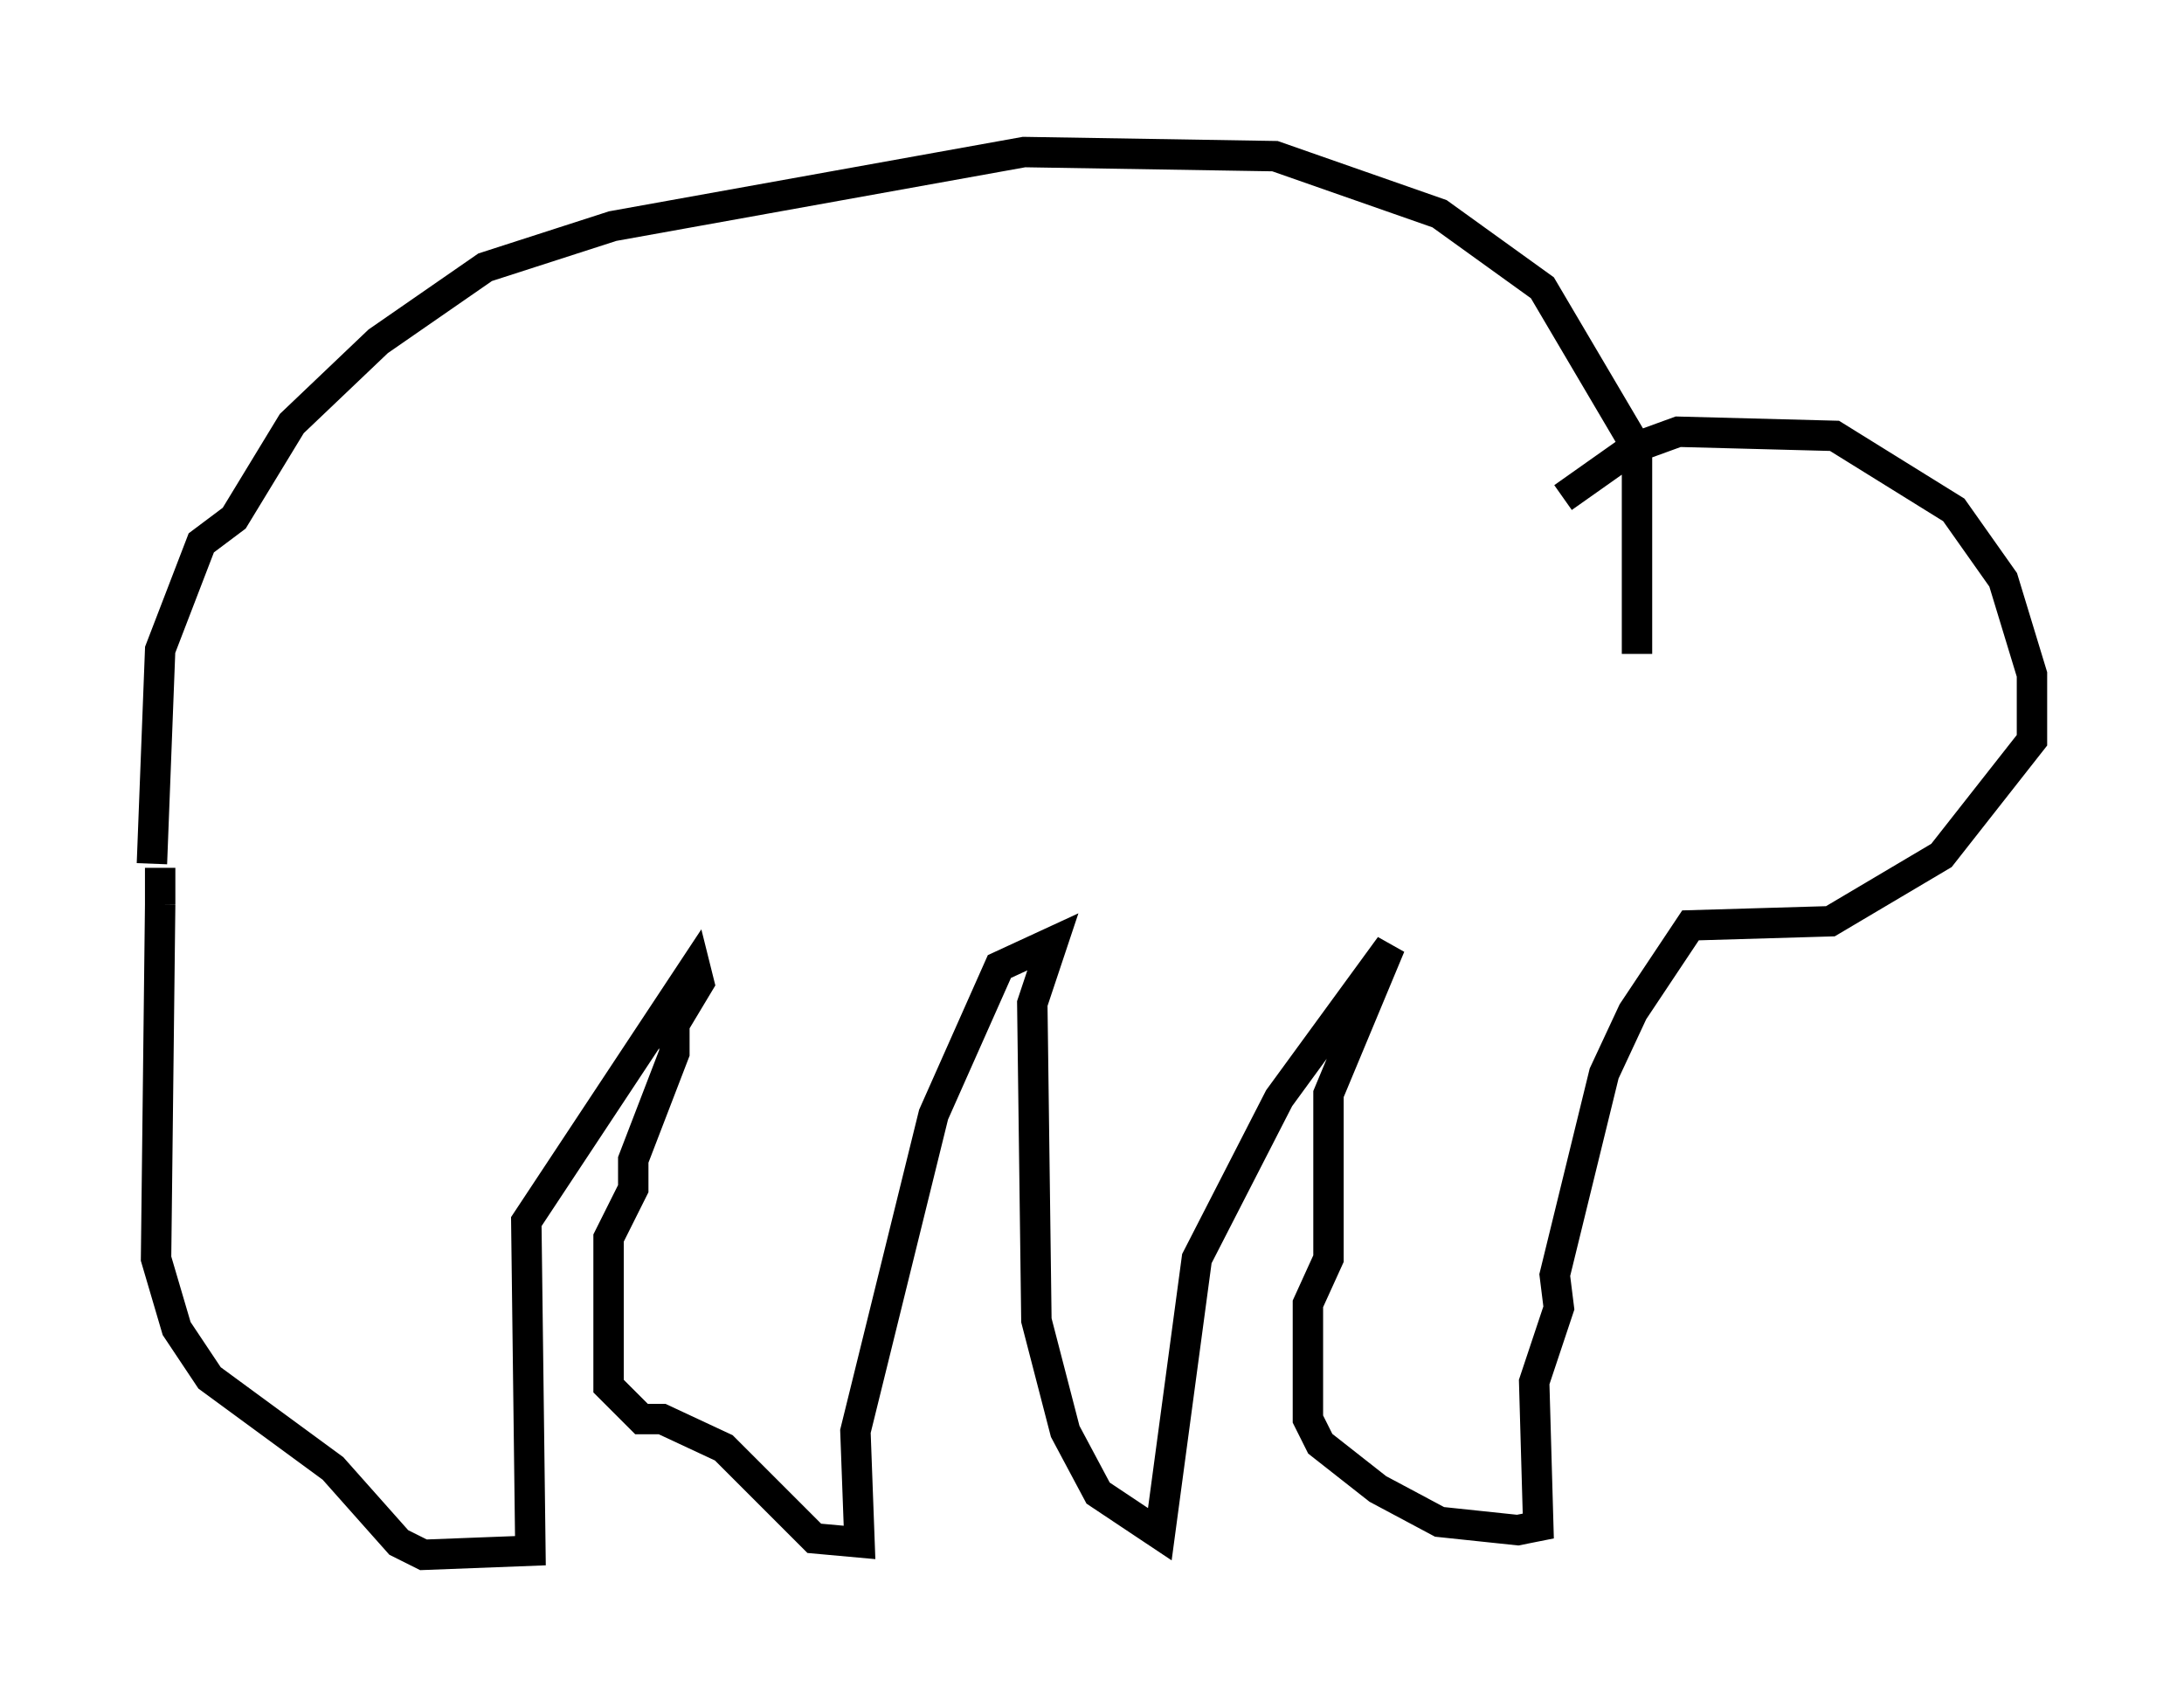 <?xml version="1.0" encoding="utf-8" ?>
<svg baseProfile="full" height="56.143" version="1.1" width="71.84" xmlns="http://www.w3.org/2000/svg" xmlns:ev="http://www.w3.org/2001/xml-events" xmlns:xlink="http://www.w3.org/1999/xlink"><defs /><rect fill="white" height="56.143" width="71.84" x="0" y="0" /><path d="M48.572, 20.697 m2.842, -4.33 l2.3, -1.624 1.488, -0.541 l5.142, 0.135 3.924, 2.436 l1.624, 2.3 0.947, 3.112 l0.0, 2.165 -2.977, 3.789 l-3.654, 2.165 -4.601, 0.135 l-1.894, 2.842 -0.947, 2.03 l-1.624, 6.631 0.135, 1.083 l-0.812, 2.436 0.135, 4.736 l-0.677, 0.135 -2.571, -0.271 l-2.03, -1.083 -1.894, -1.488 l-0.406, -0.812 0.0, -3.789 l0.677, -1.488 0.0, -5.413 l2.03, -4.871 -3.654, 5.007 l-2.706, 5.277 -1.218, 9.066 l-2.03, -1.353 -1.083, -2.03 l-0.947, -3.654 -0.135, -10.419 l0.677, -2.03 -1.759, 0.812 l-2.165, 4.871 -2.571, 10.419 l0.135, 3.654 -1.488, -0.135 l-2.977, -2.977 -2.03, -0.947 l-0.677, 0.0 -1.083, -1.083 l0.0, -4.871 0.812, -1.624 l0.0, -0.947 1.353, -3.518 l0.0, -0.947 0.812, -1.353 l-0.135, -0.541 -5.548, 8.39 l0.135, 10.825 -3.518, 0.135 l-0.812, -0.406 -2.165, -2.436 l-4.059, -2.977 -1.083, -1.624 l-0.677, -2.3 0.135, -11.637 m0.0, 0.0 l0.0, -1.218 m-0.271, -0.135 l0.271, -7.036 1.353, -3.518 l1.083, -0.812 1.894, -3.112 l2.842, -2.706 3.518, -2.436 l4.195, -1.353 13.532, -2.436 l8.254, 0.135 5.413, 1.894 l3.383, 2.436 3.112, 5.277 l0.0, 6.766 " fill="none" stroke="black" stroke-width="1" /></svg>